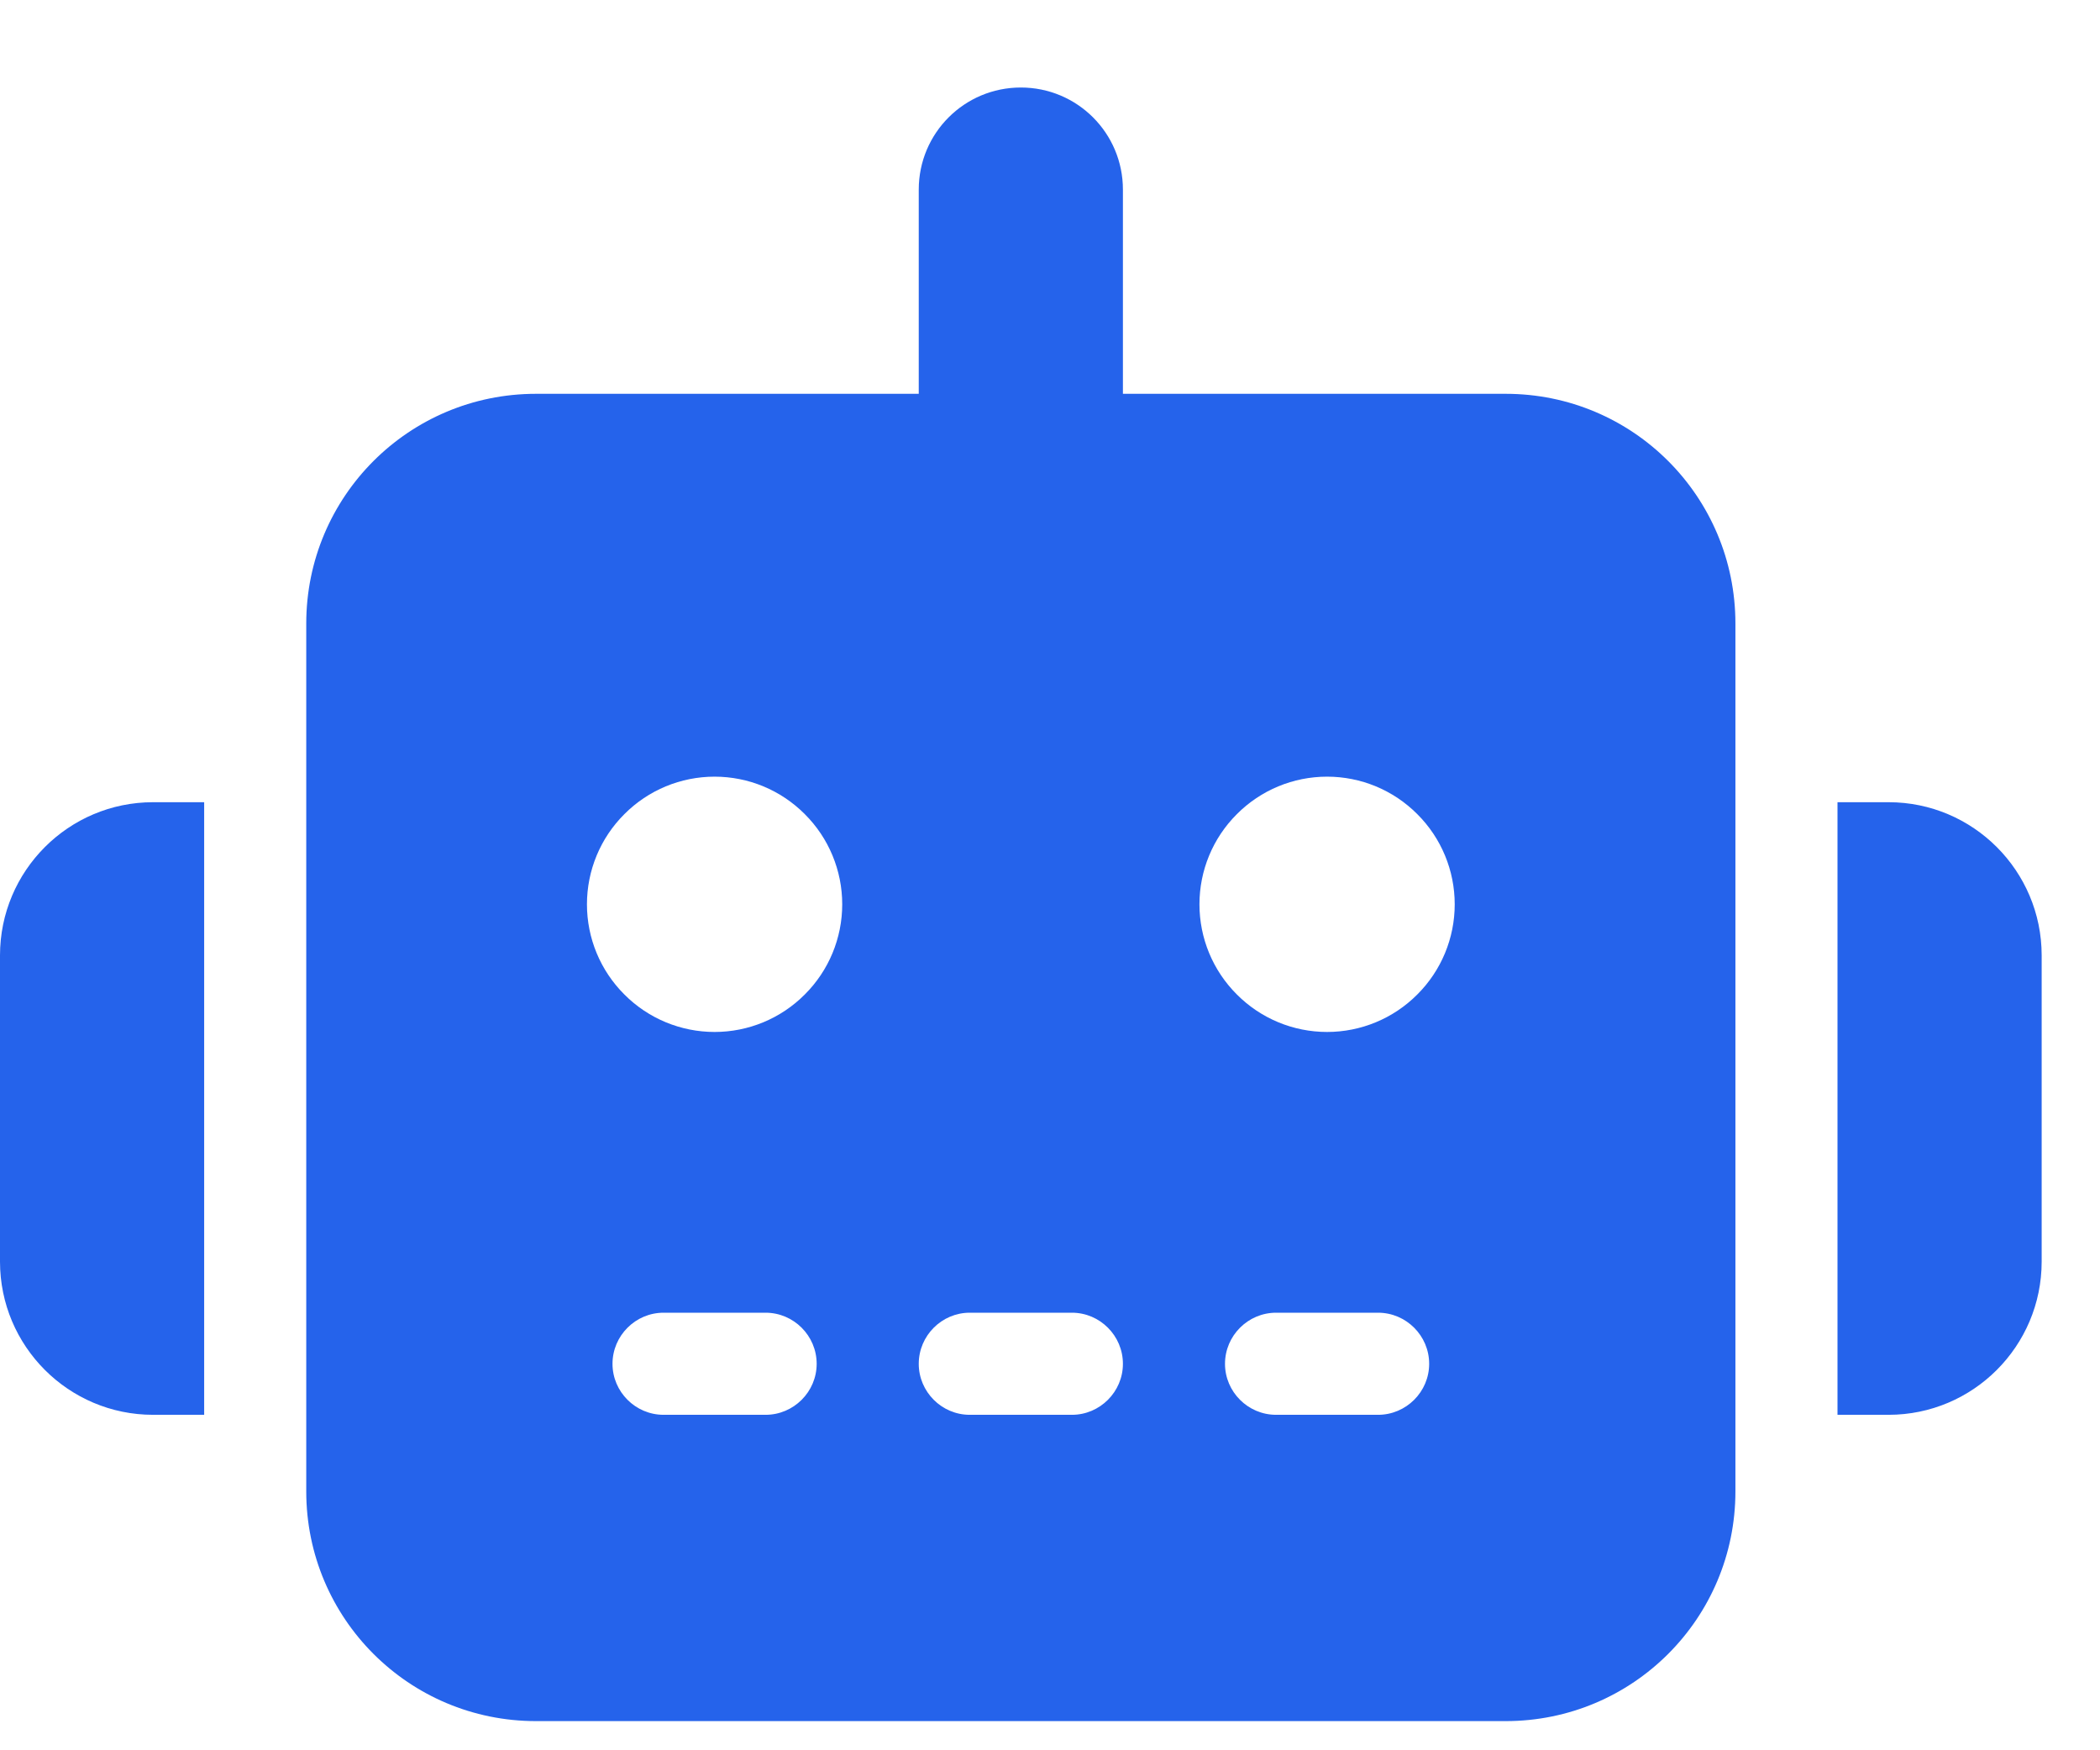 <svg width="18" height="15" viewBox="0 0 18 15" fill="none" xmlns="http://www.w3.org/2000/svg">
<path d="M8.75 0.75C9.234 0.75 9.625 1.141 9.625 1.625V3.375H12.906C13.995 3.375 14.875 4.255 14.875 5.344V12.781C14.875 13.87 13.995 14.75 12.906 14.75H4.594C3.505 14.75 2.625 13.87 2.625 12.781V5.344C2.625 4.255 3.505 3.375 4.594 3.375H7.875V1.625C7.875 1.141 8.266 0.75 8.75 0.75ZM5.688 11.25C5.447 11.25 5.25 11.447 5.25 11.688C5.25 11.928 5.447 12.125 5.688 12.125H6.562C6.803 12.125 7 11.928 7 11.688C7 11.447 6.803 11.25 6.562 11.25H5.688ZM8.312 11.25C8.072 11.25 7.875 11.447 7.875 11.688C7.875 11.928 8.072 12.125 8.312 12.125H9.188C9.428 12.125 9.625 11.928 9.625 11.688C9.625 11.447 9.428 11.25 9.188 11.25H8.312ZM10.938 11.25C10.697 11.25 10.5 11.447 10.5 11.688C10.5 11.928 10.697 12.125 10.938 12.125H11.812C12.053 12.125 12.25 11.928 12.25 11.688C12.25 11.447 12.053 11.25 11.812 11.25H10.938ZM7.219 7.75C7.219 7.46 7.104 7.182 6.898 6.977C6.693 6.771 6.415 6.656 6.125 6.656C5.835 6.656 5.557 6.771 5.352 6.977C5.146 7.182 5.031 7.46 5.031 7.75C5.031 8.04 5.146 8.318 5.352 8.523C5.557 8.729 5.835 8.844 6.125 8.844C6.415 8.844 6.693 8.729 6.898 8.523C7.104 8.318 7.219 8.04 7.219 7.75ZM11.375 8.844C11.665 8.844 11.943 8.729 12.148 8.523C12.354 8.318 12.469 8.04 12.469 7.75C12.469 7.46 12.354 7.182 12.148 6.977C11.943 6.771 11.665 6.656 11.375 6.656C11.085 6.656 10.807 6.771 10.602 6.977C10.396 7.182 10.281 7.46 10.281 7.75C10.281 8.04 10.396 8.318 10.602 8.523C10.807 8.729 11.085 8.844 11.375 8.844ZM1.312 6.875H1.75V12.125H1.312C0.588 12.125 0 11.537 0 10.812V8.188C0 7.463 0.588 6.875 1.312 6.875ZM16.188 6.875C16.912 6.875 17.5 7.463 17.5 8.188V10.812C17.5 11.537 16.912 12.125 16.188 12.125H15.75V6.875H16.188Z" fill="#2563EB"/>
</svg>

